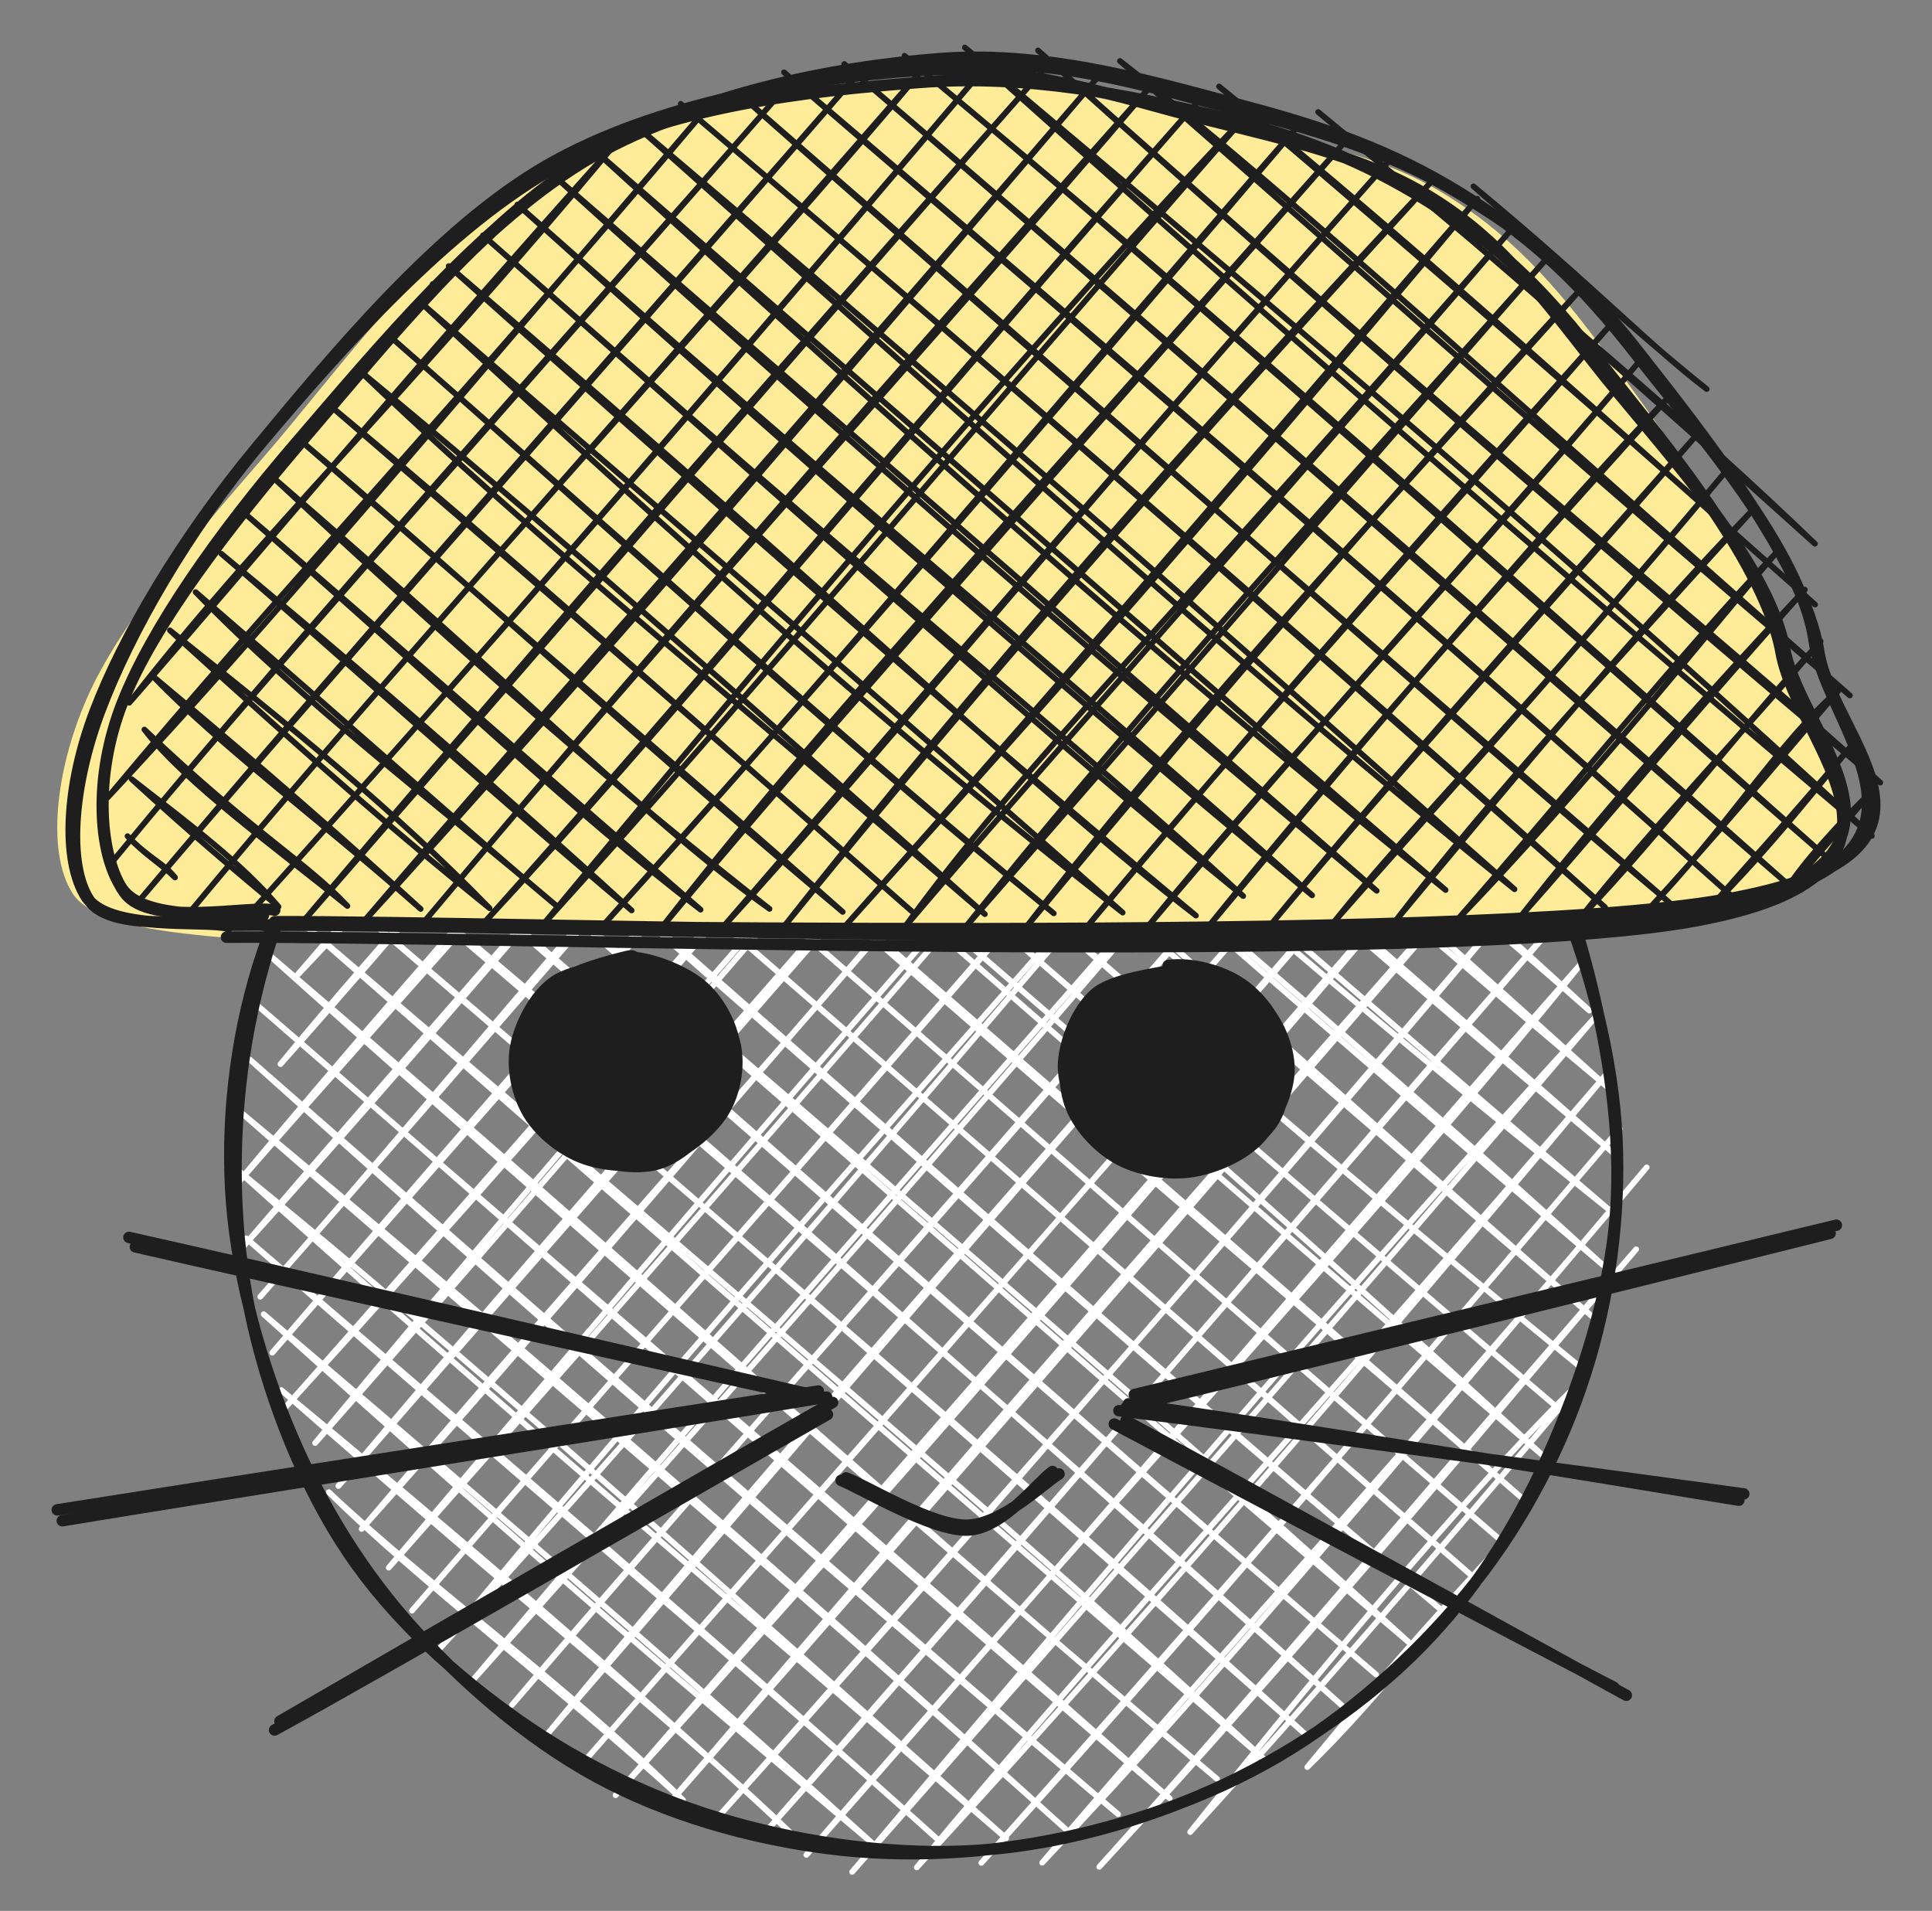 <svg version="1.1" xmlns="http://www.w3.org/2000/svg" viewBox="0 0 337.589 333.924" width="337.589" height="333.924">
  <rect x="0" y="0" width="337.589" height="333.924" fill="#808080" stroke="none"/>
  <!-- svg-source:excalidraw -->
  
  <defs>
    <style class="style-fonts">
      
    </style>
    
  </defs>
  <g stroke-linecap="round" transform="translate(40.645 81.955) rotate(0 120.984 120.984)"><path d="M25.68 47.5 C25.68 47.5, 25.68 47.5, 25.68 47.5 M25.68 47.5 C25.68 47.5, 25.68 47.5, 25.68 47.5 M6.79 81.43 C20.45 67.75, 30.53 54.24, 59.93 20.3 M6.79 81.43 C26.1 57.95, 45.49 36.57, 59.93 20.3 M10.86 88.94 C30.84 67.99, 49.95 45.15, 75.81 14.22 M10.86 88.94 C31.63 64.82, 52.55 40.97, 75.81 14.22 M8.37 104 C26.45 81.97, 46.66 60.43, 95.62 3.62 M8.37 104 C29.66 80.06, 47.5 58.35, 95.62 3.62 M-0.03 125.85 C33.21 87.77, 68.36 49.9, 106.91 2.83 M-0.03 125.85 C38.73 79.16, 80.22 34.18, 106.91 2.83 M2.07 135.63 C30.34 102.58, 59.64 69.39, 117.54 2.8 M2.07 135.63 C31.01 103.67, 59.36 69.91, 117.54 2.8 M4.83 144.65 C37.7 107.51, 68.54 68.32, 128.83 2.01 M4.83 144.65 C44.72 99.39, 83.48 53.71, 128.83 2.01 M6.93 154.43 C38.3 118.38, 68.71 84.98, 138.8 2.73 M6.93 154.43 C55.03 98.14, 105.51 41.24, 138.8 2.73 M9.03 164.2 C43.91 125.84, 79.85 85.3, 147.46 4.96 M9.03 164.2 C59.2 107.28, 109.75 49.44, 147.46 4.96 M14.42 170.21 C54.92 121.23, 99.11 70.66, 155.47 7.95 M14.42 170.21 C51.34 128.57, 87.06 86.14, 155.47 7.95 M18.49 177.72 C58.07 130.58, 101.27 81.78, 163.47 10.93 M18.49 177.72 C67.9 121.04, 117.91 64.65, 163.47 10.93 M22.55 185.23 C57.22 144.29, 95.56 102.02, 172.14 13.16 M22.55 185.23 C60.34 142.95, 96.6 99.39, 172.14 13.16 M27.28 191.99 C81.89 127.13, 136.17 64.22, 180.14 16.14 M27.28 191.99 C69.81 143.94, 112.05 95.58, 180.14 16.14 M31.35 199.5 C72.16 152.18, 114.46 104.89, 186.18 21.39 M31.35 199.5 C65.53 160.17, 99.65 121.18, 186.18 21.39 M36.08 206.26 C98.64 137.52, 156.12 67.37, 192.87 25.89 M36.08 206.26 C72.14 162.5, 108.52 121.26, 192.87 25.89 M42.11 211.51 C78.35 168.29, 114.11 128.26, 198.91 31.13 M42.11 211.51 C96.27 151.09, 148.06 91.38, 198.91 31.13 M48.81 216 C81.06 177.61, 114.76 141.85, 204.95 36.38 M48.81 216 C87.88 170.61, 127.45 126.01, 204.95 36.38 M54.84 221.25 C91.55 176.65, 131.72 131.03, 211.64 40.88 M54.84 221.25 C98.05 171.55, 141.07 120.1, 211.64 40.88 M60.88 226.5 C95.05 187.38, 131.09 147.03, 215.71 48.39 M60.88 226.5 C121.71 156.58, 183.33 87.35, 215.71 48.39 M66.92 231.75 C103.77 191, 143.65 146.14, 220.44 55.15 M66.92 231.75 C105.61 187.02, 145.28 142.15, 220.44 55.15 M75.58 233.98 C133.76 167.79, 190.91 101.78, 224.51 62.66 M75.58 233.98 C124.27 176.75, 174.59 118.94, 224.51 62.66 M83.59 236.96 C114.2 202.85, 144.93 168.45, 228.58 70.17 M83.59 236.96 C136 177.66, 186.56 120.66, 228.58 70.17 M92.25 239.19 C142.16 183.33, 190.54 125.22, 233.3 76.93 M92.25 239.19 C142.91 181.25, 191.88 124.92, 233.3 76.93 M100.26 242.18 C148.26 186.39, 200.62 129.89, 236.06 85.95 M100.26 242.18 C152.95 182.44, 204.6 121.55, 236.06 85.95 M108.26 245.16 C152.76 194.62, 196.66 144.7, 238.16 95.73 M108.26 245.16 C152.56 192.51, 196.65 140.92, 238.16 95.73 M119.55 244.37 C165.18 194.59, 208.07 144.25, 240.26 105.51 M119.55 244.37 C153.15 203.64, 187.76 166.75, 240.26 105.51 M130.83 243.58 C166.1 203.91, 202.79 161.96, 242.36 115.28 M130.83 243.58 C154.98 217.2, 178.78 189.82, 242.36 115.28 M141.46 243.55 C174.73 204.45, 211.38 164.79, 247.09 122.04 M141.46 243.55 C170.34 213.04, 197.17 181.15, 247.09 122.04 M151.44 244.27 C189.76 202.83, 222.8 162.62, 245.25 136.35 M151.44 244.27 C176.13 216.91, 200.64 187.78, 245.25 136.35 M167.32 238.2 C192.51 206.56, 220.1 174.02, 236.86 158.2 M167.32 238.2 C187.56 215.94, 206 194.79, 236.86 158.2 M187.79 226.84 C201.02 214.01, 212.16 198.65, 219.93 189.86 M187.79 226.84 C194.65 218.63, 201.06 210.47, 219.93 189.86 M30.44 201.24 C30.44 201.24, 30.44 201.24, 30.44 201.24 M30.44 201.24 C30.44 201.24, 30.44 201.24, 30.44 201.24 M78.71 232.6 C58.07 212.07, 34.83 195.79, 16.82 178.8 M78.71 232.6 C56.51 212.45, 31.67 193.63, 16.82 178.8 M97.54 238.37 C67.17 210.06, 38.33 185.61, 8.49 160.95 M97.54 238.37 C79.42 220.88, 58.98 205.24, 8.49 160.95 M111.85 240.2 C83.47 216.24, 54.24 191.77, 5.43 147.7 M111.85 240.2 C86.49 217.25, 59.19 193.34, 5.43 147.7 M123.13 239.41 C96.63 215.61, 74.71 196.34, 2.38 134.44 M123.13 239.41 C96.68 215.55, 68.37 192.3, 2.38 134.44 M135.17 239.28 C86.39 195.93, 39.18 153.46, 0.08 121.85 M135.17 239.28 C90.25 200.44, 44.97 162.42, 0.08 121.85 M146.46 238.49 C96.27 193.46, 43.98 149.76, 1.56 112.53 M146.46 238.49 C96.5 193.29, 46.81 150.09, 1.56 112.53 M154.73 235.08 C113.76 199.96, 75.56 166.72, 3.03 103.21 M154.73 235.08 C106.75 194.53, 58.81 153.44, 3.03 103.21 M163.75 232.32 C106.63 181.43, 47.03 131.06, 3.75 93.24 M163.75 232.32 C103.21 180.74, 42.72 126.79, 3.75 93.24 M172.02 228.91 C122.91 187.74, 75.29 143.77, 5.23 83.92 M172.02 228.91 C104.94 171.97, 39.89 115.14, 5.23 83.92 M180.28 225.49 C140.81 188.89, 101.54 155.8, 9.72 77.22 M180.28 225.49 C114.24 168.72, 50.23 112.83, 9.72 77.22 M187.8 221.42 C140.53 178.4, 91.43 136.93, 13.46 69.88 M187.8 221.42 C132.69 172.69, 74.99 122.12, 13.46 69.88 M193.8 216.04 C128.2 158.06, 62.53 98.85, 17.2 62.53 M193.8 216.04 C151.45 177.86, 107.08 139.22, 17.2 62.53 M199.8 210.66 C136.25 156.31, 73.27 99.59, 21.69 55.83 M199.8 210.66 C162.82 178.99, 126 147.28, 21.69 55.83 M205.81 205.28 C167.18 170.07, 128.94 137.05, 25.43 48.48 M205.81 205.28 C147.18 155.54, 89.85 104.33, 25.43 48.48 M211.81 199.9 C144.26 142.55, 80.19 84.59, 30.68 42.44 M211.81 199.9 C163.71 159.31, 116.39 117.78, 30.68 42.44 M217.81 194.52 C155.11 139.99, 88.6 81.84, 36.68 37.06 M217.81 194.52 C148.06 133.44, 77.53 72.64, 36.68 37.06 M221.55 187.17 C172.93 145.27, 124.4 102.47, 41.93 31.02 M221.55 187.17 C172.72 145.33, 125.25 102.99, 41.93 31.02 M225.29 179.82 C182.08 142.33, 136.81 104.49, 47.93 25.64 M225.29 179.82 C180.09 140.09, 135.59 101.61, 47.93 25.64 M229.03 172.47 C174.4 122.01, 115.48 71.03, 53.94 20.26 M229.03 172.47 C168.44 120.68, 108.87 68.26, 53.94 20.26 M232.77 165.12 C175.33 116.04, 118.62 67.07, 60.7 15.54 M232.77 165.12 C165.21 107.59, 100.02 50.37, 60.7 15.54 M236.51 157.77 C183.5 114.47, 129.71 67.94, 69.72 12.78 M236.51 157.77 C179.43 111.16, 124.33 62.47, 69.72 12.78 M237.98 148.45 C197.41 113.23, 158.52 76.93, 77.98 9.37 M237.98 148.45 C193.71 110.58, 149.3 72.39, 77.98 9.37 M239.46 139.13 C190.29 97.36, 145.49 57.85, 86.25 5.95 M239.46 139.13 C203.38 106.1, 164.7 73.6, 86.25 5.95 M240.18 129.16 C197.31 94.82, 154.39 58.66, 94.52 2.54 M240.18 129.16 C201.68 96.18, 161.39 61.63, 94.52 2.54 M241.65 119.84 C197.92 83.14, 157.32 47.8, 105.81 1.75 M241.65 119.84 C213.4 94.86, 183.79 69.13, 105.81 1.75 M240.11 107.9 C203.01 76.91, 164.43 42.53, 117.09 0.96 M240.11 107.9 C196.27 68.13, 154.03 31.54, 117.09 0.96 M237.06 94.64 C212.68 73.05, 186.11 52.21, 129.13 0.83 M237.06 94.64 C205.8 65.71, 171.82 36.8, 129.13 0.83 M234 81.39 C200.72 50.99, 165.32 20.96, 144.19 3.32 M234 81.39 C203.96 53.21, 171.06 27.64, 144.19 3.32 M226.42 64.2 C208.76 51.87, 191.82 36.33, 163.78 9.75 M226.42 64.2 C205.61 45.22, 183.29 26.67, 163.78 9.75" stroke="#ffffff" stroke-width="1" fill="none"></path><path d="M178.01 14.21 C190.68 18.69, 202.34 30.68, 211.4 40.92 C220.45 51.17, 227.27 63.02, 232.35 75.68 C237.43 88.33, 241.21 103.13, 241.88 116.87 C242.56 130.6, 240.55 145.14, 236.41 158.1 C232.28 171.06, 225.68 183.68, 217.09 194.62 C208.49 205.56, 196.8 216.31, 184.86 223.72 C172.92 231.14, 158.92 236.21, 145.44 239.1 C131.96 241.99, 117.59 242.82, 103.96 241.07 C90.33 239.32, 75.92 235.26, 63.66 228.61 C51.4 221.97, 39.46 211.57, 30.41 201.22 C21.37 190.86, 14.5 179.09, 9.37 166.48 C4.25 153.87, 0.35 139.23, -0.35 125.57 C-1.05 111.9, 0.82 97.53, 5.19 84.5 C9.55 71.46, 17.26 58.52, 25.82 47.35 C34.38 36.18, 45.01 24.9, 56.54 17.48 C68.07 10.05, 81.57 5.52, 95 2.8 C108.42 0.07, 122.2 -1.44, 137.1 1.15 C152.01 3.75, 175.57 14.33, 184.43 18.36 C193.3 22.39, 191.08 23.7, 190.27 25.34 M72.37 9.72 C83.34 2.95, 97.81 1.98, 111.21 0.89 C124.61 -0.19, 139.12 -0.58, 152.78 3.19 C166.44 6.96, 181.54 15.1, 193.17 23.54 C204.81 31.97, 215.18 42.59, 222.59 53.81 C230 65.03, 234.5 77.7, 237.63 90.86 C240.77 104.02, 242.93 118.72, 241.41 132.77 C239.9 146.82, 234.46 162.68, 228.55 175.14 C222.63 187.6, 215.48 198.25, 205.92 207.53 C196.36 216.81, 183.82 225.15, 171.21 230.8 C158.6 236.44, 144.25 240.44, 130.28 241.39 C116.31 242.33, 100.72 240.22, 87.38 236.45 C74.04 232.68, 61.43 226.6, 50.24 218.78 C39.05 210.95, 28.03 201.03, 20.25 189.51 C12.47 177.99, 6.7 163.34, 3.56 149.67 C0.42 136, -0.1 121.15, 1.41 107.47 C2.92 93.79, 6.81 79.62, 12.6 67.59 C18.39 55.56, 26.38 44.61, 36.14 35.28 C45.91 25.95, 65.32 15.3, 71.18 11.62 C77.03 7.94, 70.15 11.41, 71.26 13.19" stroke="#1e1e1e" stroke-width="2" fill="none"></path></g><g stroke-linecap="round" transform="translate(90.05 167.879) rotate(0 19.258 17.936)"><path d="M19.97 0.26 C23.91 0.2, 28.72 2.15, 31.73 4.66 C34.75 7.17, 37.4 11.59, 38.06 15.32 C38.72 19.04, 37.83 23.72, 35.7 26.99 C33.57 30.27, 29.17 33.7, 25.28 34.96 C21.39 36.21, 16.11 35.91, 12.34 34.52 C8.57 33.13, 4.72 29.93, 2.68 26.65 C0.64 23.36, -0.58 18.56, 0.09 14.81 C0.77 11.07, 3.46 6.67, 6.76 4.17 C10.05 1.66, 17.51 0.44, 19.87 -0.21 C22.24 -0.86, 20.85 -0.01, 20.92 0.25 M21.14 -0.3 C25.01 -0.3, 30.06 2.37, 33.01 5.2 C35.96 8.02, 38.56 12.8, 38.82 16.64 C39.08 20.47, 36.91 25.12, 34.59 28.23 C32.27 31.35, 28.74 34.22, 24.89 35.34 C21.04 36.46, 15.41 36.64, 11.5 34.93 C7.59 33.21, 3.2 28.7, 1.43 25.05 C-0.34 21.39, -0.31 16.53, 0.89 13.02 C2.08 9.5, 5.18 6.04, 8.59 3.95 C12 1.85, 19.35 0.92, 21.32 0.45 C23.29 -0.02, 20.44 0.8, 20.4 1.12" stroke="none" stroke-width="0" fill="#1e1e1e"></path><path d="M19.08 0.01 C22.96 -0.24, 28.58 1.91, 31.81 4.39 C35.03 6.87, 37.71 11.19, 38.44 14.9 C39.18 18.61, 38.36 23.33, 36.2 26.67 C34.04 30.01, 29.53 33.61, 25.51 34.93 C21.49 36.26, 15.96 35.95, 12.1 34.6 C8.25 33.26, 4.38 30.12, 2.37 26.86 C0.37 23.59, -0.66 18.87, 0.07 15.01 C0.79 11.15, 3.26 6.18, 6.73 3.7 C10.19 1.22, 18.43 0.63, 20.89 0.13 C23.34 -0.37, 21.59 0.32, 21.46 0.68 M19.4 -0.61 C23.24 -0.73, 29.21 1.59, 32.37 4.16 C35.52 6.74, 37.83 11.07, 38.33 14.85 C38.83 18.62, 37.57 23.37, 35.34 26.81 C33.11 30.25, 28.94 34.31, 24.95 35.49 C20.96 36.67, 15.19 35.53, 11.4 33.88 C7.62 32.24, 4.02 28.98, 2.26 25.61 C0.49 22.24, 0.05 17.27, 0.83 13.67 C1.61 10.07, 3.84 6.41, 6.94 4.01 C10.03 1.61, 17.1 -0.15, 19.39 -0.71 C21.68 -1.27, 20.45 0.17, 20.67 0.64" stroke="#1e1e1e" stroke-width="2" fill="none"></path></g><g stroke-linecap="round" transform="translate(186.339 169.2) rotate(0 19.258 17.936)"><path d="M15.15 0.67 C18.83 -0.31, 24.46 0.6, 28.1 2.34 C31.75 4.07, 35.5 7.55, 37.03 11.09 C38.56 14.63, 38.55 19.93, 37.27 23.57 C36 27.22, 32.79 30.96, 29.38 32.98 C25.97 35, 20.92 36.14, 16.8 35.67 C12.68 35.2, 7.54 33.01, 4.68 30.18 C1.83 27.35, -0.21 22.61, -0.33 18.69 C-0.46 14.76, 1.16 9.74, 3.92 6.65 C6.69 3.56, 14.09 1.23, 16.24 0.14 C18.39 -0.95, 16.8 -0.29, 16.82 0.1 M21.91 0.23 C25.82 0.59, 31.07 3.36, 33.74 6.19 C36.41 9.01, 37.69 13.41, 37.91 17.19 C38.13 20.97, 37.41 25.72, 35.06 28.87 C32.7 32.01, 27.93 35.32, 23.76 36.05 C19.59 36.78, 13.7 35.18, 10.04 33.25 C6.38 31.31, 3.26 27.78, 1.82 24.45 C0.39 21.12, 0.15 16.8, 1.41 13.27 C2.67 9.74, 6.07 5.37, 9.39 3.29 C12.71 1.22, 19.22 1.23, 21.34 0.84 C23.46 0.45, 22.11 0.82, 22.11 0.97" stroke="none" stroke-width="0" fill="#1e1e1e"></path><path d="M23.51 0.5 C27.49 1.06, 32.22 3.97, 34.78 6.95 C37.34 9.93, 39.12 14.51, 38.87 18.38 C38.62 22.26, 36.2 27.32, 33.27 30.19 C30.35 33.06, 25.42 35.12, 21.33 35.62 C17.24 36.11, 12.19 35.15, 8.74 33.15 C5.28 31.16, 1.86 27.4, 0.6 23.65 C-0.66 19.89, -0.52 14.22, 1.17 10.63 C2.86 7.03, 6.88 3.7, 10.73 2.07 C14.58 0.44, 21.9 0.91, 24.26 0.85 C26.63 0.79, 24.96 1.4, 24.93 1.73 M17.79 -0.48 C21.79 -1.02, 27.04 0.38, 30.36 2.57 C33.69 4.75, 36.69 8.72, 37.72 12.64 C38.75 16.55, 38.37 22.56, 36.55 26.05 C34.74 29.54, 30.52 32.17, 26.81 33.6 C23.09 35.03, 18.09 35.59, 14.25 34.61 C10.42 33.64, 6.26 30.75, 3.8 27.74 C1.34 24.74, -0.7 20.46, -0.5 16.58 C-0.3 12.7, 1.89 7.17, 5.02 4.46 C8.15 1.76, 16.05 0.95, 18.28 0.33 C20.52 -0.3, 18.54 0.53, 18.41 0.73" stroke="#1e1e1e" stroke-width="2" fill="none"></path></g><g stroke-linecap="round"><g transform="translate(144.424 246.043) rotate(0 -47.767 27.376)"><path d="M1.07 -0.97 C-14.86 8.05, -79.43 45.38, -95.51 54.74 M0.17 1.14 C-15.92 10.31, -80.41 47.61, -96.45 56.27" stroke="#1e1e1e" stroke-width="2" fill="none"></path></g></g><mask></mask><g stroke-linecap="round"><g transform="translate(144.424 244.154) rotate(0 -66.836 10.573)"><path d="M0.02 -0.01 C-22.42 3.75, -111.21 17.91, -133.54 21.59 M-1.43 -1.07 C-24.11 2.41, -112.17 16.15, -134.42 19.69" stroke="#1e1e1e" stroke-width="2" fill="none"></path></g></g><mask></mask><g stroke-linecap="round"><g transform="translate(141.781 243.777) rotate(0 -58.906 -13.405)"><path d="M0.13 0.44 C-19.56 -3.87, -98.31 -21.31, -118.13 -25.89 M-1.26 -0.37 C-21.14 -5.01, -100.05 -23.28, -119.25 -27.54" stroke="#1e1e1e" stroke-width="2" fill="none"></path></g></g><mask></mask><g stroke-linecap="round"><g transform="translate(195.023 247.931) rotate(0 43.991 23.6)"><path d="M-0.32 0.92 C14.15 8.66, 72.22 39.35, 86.97 46.92 M1.71 0.35 C16.54 8.24, 74.85 40.49, 89.15 48.31" stroke="#1e1e1e" stroke-width="2" fill="none"></path></g></g><mask></mask><g stroke-linecap="round"><g transform="translate(196.534 246.798) rotate(0 53.997 7.552)"><path d="M-1.02 -0.28 C17.07 1.94, 90.04 11.74, 108.16 14.26 M0.65 -1.48 C18.62 0.8, 89.61 12.43, 107.3 15.36" stroke="#1e1e1e" stroke-width="2" fill="none"></path></g></g><mask></mask><g stroke-linecap="round"><g transform="translate(198.044 244.532) rotate(0 61.549 -15.104)"><path d="M0.17 -0.84 C20.81 -5.87, 102.29 -25.43, 122.83 -30.43 M-1.2 1.33 C19.34 -3.49, 101.07 -23.82, 121.74 -29.01" stroke="#1e1e1e" stroke-width="2" fill="none"></path></g></g><mask></mask><g stroke-linecap="round"><g transform="translate(42.221 162.604) rotate(0 120.83 -74.896)" fill-rule="evenodd"><path d="M-3.98 -0.98 C38.18 -1.66, 207.29 3.5, 252.89 -3.98 C298.49 -11.47, 271.87 -29.95, 269.61 -45.88 C267.36 -61.81, 249.43 -85.66, 239.37 -99.55 C229.31 -113.45, 221.03 -122.28, 209.28 -129.24 C197.53 -136.2, 183.94 -138.2, 168.84 -141.31 C153.75 -144.41, 138.07 -149.36, 118.71 -147.87 C99.36 -146.39, 71.88 -143.29, 52.72 -132.41 C33.55 -121.53, 17.03 -97.92, 3.73 -82.6 C-9.57 -67.29, -21.53 -53.18, -27.07 -40.5 C-32.62 -27.81, -34.05 -13.51, -29.54 -6.49 C-25.02 0.54, -4.73 0.68, 0.02 1.66" stroke="none" stroke-width="0" fill="#ffec99" fill-rule="evenodd"></path><path d="M-1.46 -0.95 C41.15 -1.47, 209.03 4.91, 254.21 -3.14 C299.39 -11.18, 272.59 -33.25, 269.61 -49.24 C266.64 -65.23, 246.57 -86, 236.36 -99.1 C226.14 -112.19, 219.62 -120.71, 208.33 -127.8 C197.05 -134.9, 183.73 -137.93, 168.62 -141.67 C153.5 -145.41, 136.85 -151.58, 117.64 -150.26 C98.44 -148.94, 72.59 -144.74, 53.39 -133.74 C34.2 -122.74, 15.66 -100.17, 2.49 -84.25 C-10.69 -68.32, -20.69 -51.24, -25.64 -38.2 C-30.59 -25.15, -31.1 -12.21, -27.2 -5.97 C-23.31 0.27, -6.46 -1.89, -2.28 -0.73 M-2.65 1.17 C39.85 0.84, 208.6 6.64, 253.87 -1.64 C299.15 -9.92, 271.99 -31.92, 269.01 -48.5 C266.04 -65.08, 246.32 -87.95, 236 -101.12 C225.69 -114.29, 218.16 -120.61, 207.13 -127.5 C196.1 -134.39, 184.62 -139.01, 169.84 -142.46 C155.05 -145.91, 137.48 -149.66, 118.41 -148.19 C99.34 -146.73, 74.52 -144.09, 55.42 -133.68 C36.33 -123.27, 17.2 -101.57, 3.85 -85.73 C-9.51 -69.89, -19.61 -52.04, -24.69 -38.64 C-29.78 -25.24, -30.74 -11.49, -26.66 -5.31 C-22.58 0.87, -4.31 -2.54, -0.2 -1.54" stroke="#1e1e1e" stroke-width="2" fill="none"></path></g></g><mask></mask><g stroke-linecap="round"><g transform="translate(46.562 160.867) rotate(0 122.797 -74.896)" fill-rule="evenodd"><path d="M29.04 -111.23 C29.04 -111.23, 29.04 -111.23, 29.04 -111.23 M29.04 -111.23 C29.04 -111.23, 29.04 -111.23, 29.04 -111.23 M-23.97 -38.06 C-1.99 -66.45, 24.43 -91.73, 61.32 -136.17 M-23.97 -38.06 C-1.7 -63.56, 19.91 -89.97, 61.32 -136.17 M-27.77 -21.49 C0.65 -51.85, 27.8 -84.53, 77.2 -142.25 M-27.77 -21.49 C2.02 -57.25, 34.97 -92.02, 77.2 -142.25 M-26.98 -10.21 C10.11 -55.3, 50.77 -99.82, 91.11 -146.05 M-26.98 -10.21 C-0.92 -41.91, 26.26 -71.73, 91.11 -146.05 M-22.26 -3.45 C13.64 -46.19, 53.74 -90.95, 103.05 -147.6 M-22.26 -3.45 C12.03 -43.84, 45.9 -81.48, 103.05 -147.6 M-13.6 -1.22 C34.06 -58.5, 84.27 -112.27, 114.99 -149.14 M-13.6 -1.22 C14.74 -35.5, 44.73 -68.58, 114.99 -149.14 M-4.28 0.26 C27.53 -35.16, 57.06 -68.53, 125.62 -149.18 M-4.28 0.26 C30.67 -38.69, 66.55 -79.28, 125.62 -149.18 M5.7 0.98 C34.3 -32.83, 61.29 -64.5, 135.6 -148.46 M5.7 0.98 C59.41 -60.72, 110.44 -120.01, 135.6 -148.46 M16.33 0.94 C59.3 -46.22, 100.14 -94.29, 145.57 -147.74 M16.33 0.94 C50.44 -39, 85.82 -77.97, 145.57 -147.74 M26.96 0.91 C70.7 -51.32, 115.25 -99.63, 154.23 -145.51 M26.96 0.91 C55.1 -32.56, 82.45 -64.76, 154.23 -145.51 M37.59 0.87 C69.99 -34.1, 101.42 -72.77, 162.89 -143.28 M37.59 0.87 C75.89 -41.88, 111.88 -85.5, 162.89 -143.28 M48.22 0.84 C92.97 -53.24, 139 -107.13, 171.56 -141.05 M48.22 0.84 C86.21 -41.11, 122.2 -84.76, 171.56 -141.05 M58.85 0.8 C97.34 -41.5, 136.42 -88.63, 180.22 -138.82 M58.85 0.8 C86.39 -29.95, 113.34 -60.05, 180.22 -138.82 M68.82 1.52 C92.97 -29.57, 119.42 -58.29, 188.88 -136.59 M68.82 1.52 C93.37 -28.09, 120.92 -58.78, 188.88 -136.59 M79.45 1.49 C106.63 -28.19, 131.48 -59.73, 196.89 -133.6 M79.45 1.49 C117.76 -42.83, 155.26 -86.82, 196.89 -133.6 M90.08 1.46 C123.83 -41.48, 161.42 -84.23, 204.23 -129.86 M90.08 1.46 C116.81 -31.4, 145.48 -65.51, 204.23 -129.86 M100.71 1.42 C131.31 -32.66, 160.33 -64.77, 211.58 -126.13 M100.71 1.42 C142.56 -45.55, 183.21 -93.71, 211.58 -126.13 M111.34 1.39 C131.85 -27.01, 156.55 -50.66, 218.28 -121.63 M111.34 1.39 C137.72 -29.64, 163.82 -58.16, 218.28 -121.63 M121.97 1.35 C161.18 -43.58, 199.43 -87.92, 224.32 -116.38 M121.97 1.35 C155.32 -40.44, 191.58 -79.6, 224.32 -116.38 M132.6 1.32 C163.44 -38.58, 196.75 -73.39, 229.7 -110.38 M132.6 1.32 C168.26 -41.7, 204.99 -83.98, 229.7 -110.38 M142.57 2.04 C168.1 -28.93, 193.45 -56.39, 235.08 -104.38 M142.57 2.04 C166.48 -26.42, 190.79 -54.84, 235.08 -104.38 M153.21 2 C176.38 -26.59, 201.87 -52.63, 240.46 -98.37 M153.21 2 C185.12 -35.88, 219.58 -73.74, 240.46 -98.37 M163.84 1.97 C188.59 -28.79, 214.95 -57.95, 245.84 -92.37 M163.84 1.97 C195.66 -36.12, 226.61 -72.53, 245.84 -92.37 M175.12 1.18 C193.77 -21.65, 214.01 -44.44, 250.57 -85.61 M175.12 1.18 C197.45 -25.75, 219.8 -50.05, 250.57 -85.61 M186.41 0.39 C200.89 -17.77, 219.46 -35.6, 255.29 -78.85 M186.41 0.39 C202.78 -18.27, 219.85 -36.68, 255.29 -78.85 M197.04 0.36 C214.61 -22.55, 235.69 -45.11, 260.02 -72.1 M197.04 0.36 C218.73 -25.7, 239.03 -50.34, 260.02 -72.1 M207.67 0.32 C230.85 -23.65, 252.35 -51.02, 264.09 -64.58 M207.67 0.32 C227.16 -21.89, 246.67 -46.27, 264.09 -64.58 M218.95 -0.47 C230.18 -14.72, 243.71 -31, 268.81 -57.83 M218.95 -0.47 C232.23 -15.41, 243.75 -29.63, 268.81 -57.83 M229.58 -0.5 C243.5 -14.9, 257.78 -33.97, 271.57 -48.8 M229.58 -0.5 C242.62 -16.81, 257.24 -31.87, 271.57 -48.8 M240.87 -1.29 C254.82 -15.65, 264.42 -31.48, 274.99 -40.54 M240.87 -1.29 C252.89 -14.36, 263.67 -27.16, 274.99 -40.54 M252.16 -2.08 C256.95 -7.8, 265.07 -16.47, 277.74 -31.51 M252.16 -2.08 C262.88 -12.8, 271.93 -24.53, 277.74 -31.51 M265.41 -5.13 C268 -9.55, 274.84 -17.12, 281.16 -23.25 M265.41 -5.13 C270.83 -10.96, 277.34 -18.96, 281.16 -23.25 M-25.75 -5.43 C-25.75 -5.43, -25.75 -5.43, -25.75 -5.43 M-25.75 -5.43 C-25.75 -5.43, -25.75 -5.43, -25.75 -5.43 M-15.98 -7.53 C-18 -10.07, -20.42 -10.76, -24.28 -14.75 M-15.98 -7.53 C-18.67 -10.14, -21.16 -11.43, -24.28 -14.75 M2.1 -2.42 C-4.36 -10.03, -12.85 -16.39, -23.56 -24.72 M2.1 -2.42 C-5.26 -8.56, -13.18 -15.17, -23.56 -24.72 M14.14 -2.55 C2.24 -12.27, -14.16 -24, -21.33 -33.38 M14.14 -2.55 C6.86 -10.32, -2.24 -15.23, -21.33 -33.38 M26.94 -2.03 C10.56 -16.58, -8.26 -30.62, -19.85 -42.7 M26.94 -2.03 C13.76 -14, 0.6 -25.64, -19.85 -42.7 M38.98 -2.16 C21.95 -19.67, 3.87 -34.16, -16.87 -50.71 M38.98 -2.16 C23.78 -14.44, 9.5 -26.67, -16.87 -50.71 M51.02 -2.29 C29.72 -20.51, 6.55 -37.85, -12.38 -57.4 M51.02 -2.29 C36.13 -14.71, 20.91 -28.69, -12.38 -57.4 M63.81 -1.77 C35.58 -25.49, 10.41 -48.48, -7.88 -64.1 M63.81 -1.77 C36.47 -26.81, 9.36 -49.8, -7.88 -64.1 M75.86 -1.9 C53.24 -19.21, 32.65 -39.21, -3.39 -70.79 M75.86 -1.9 C46.64 -27.3, 15.37 -54.69, -3.39 -70.79 M87.9 -2.04 C67.15 -16.87, 48.07 -36.93, 1.1 -77.48 M87.9 -2.04 C62.03 -22.34, 36.41 -44.58, 1.1 -77.48 M100.69 -1.51 C64.32 -31.98, 32.04 -61.85, 5.6 -84.18 M100.69 -1.51 C82.04 -18.12, 62.64 -34.53, 5.6 -84.18 M112.73 -1.65 C88.43 -23.09, 67.31 -41.5, 10.85 -90.21 M112.73 -1.65 C75.86 -33.87, 40.46 -65.63, 10.85 -90.21 M125.53 -1.12 C85.49 -35.63, 47.35 -66.17, 16.1 -96.25 M125.53 -1.12 C85.1 -37.43, 45.04 -72.37, 16.1 -96.25 M137.57 -1.26 C95.54 -35.34, 54.89 -73.02, 21.34 -102.29 M137.57 -1.26 C102.55 -30.03, 66.99 -62.37, 21.34 -102.29 M149.61 -1.39 C111.01 -31.46, 75.53 -63, 26.59 -108.33 M149.61 -1.39 C106.5 -39.64, 61.25 -78.15, 26.59 -108.33 M162.41 -0.87 C133.03 -23.49, 107.88 -49.41, 31.84 -114.37 M162.41 -0.87 C119.49 -36.57, 77.57 -73.56, 31.84 -114.37 M170.67 -4.28 C141.36 -31.3, 110.27 -55.67, 37.84 -119.75 M170.67 -4.28 C135.05 -33.29, 101.52 -63.47, 37.84 -119.75 M182.71 -4.41 C145.14 -38.28, 102.78 -72.84, 43.85 -125.13 M182.71 -4.41 C133.26 -45.35, 86.26 -86.98, 43.85 -125.13 M194 -5.2 C150.28 -41.48, 105.11 -80.44, 49.85 -130.51 M194 -5.2 C138.21 -54.02, 83.88 -100.95, 49.85 -130.51 M206.04 -5.34 C163.43 -39.51, 123.58 -74.18, 56.61 -135.24 M206.04 -5.34 C173.97 -32.86, 144.25 -59.11, 56.61 -135.24 M218.08 -5.47 C183.79 -33.01, 150.58 -62.16, 64.88 -138.65 M218.08 -5.47 C184.04 -35.4, 150.13 -66.46, 64.88 -138.65 M233.9 -2.32 C185.23 -46.24, 134.14 -90.19, 72.39 -142.72 M233.9 -2.32 C195.45 -36.13, 158.01 -69.86, 72.39 -142.72 M245.18 -3.11 C210.37 -32.43, 172.25 -66.56, 82.16 -144.82 M245.18 -3.11 C194.54 -47.31, 141.9 -91.96, 82.16 -144.82 M255.71 -4.56 C192.75 -60.9, 125.64 -117.74, 90.43 -148.23 M255.71 -4.56 C207.65 -47.87, 161.02 -88.1, 90.43 -148.23 M265.49 -6.66 C220.81 -45.11, 176.65 -84.51, 100.96 -149.68 M265.49 -6.66 C203.74 -61.53, 139.79 -116.4, 100.96 -149.68 M273 -10.73 C216.62 -59.68, 163.85 -107.66, 111.49 -151.12 M273 -10.73 C220.91 -57.01, 170.46 -102.16, 111.49 -151.12 M280.52 -14.8 C230.51 -61.05, 181.87 -102.3, 122.03 -152.57 M280.52 -14.8 C221.66 -64.5, 164.1 -114.82, 122.03 -152.57 M281.99 -24.11 C252.1 -51.46, 218.53 -77.28, 134.82 -152.05 M281.99 -24.11 C222.24 -74.26, 165.36 -124.57, 134.82 -152.05 M276.67 -39.34 C226.06 -83.76, 178.22 -127.58, 149.13 -150.21 M276.67 -39.34 C224.59 -83.49, 174.66 -128.17, 149.13 -150.21 M270.6 -55.22 C236.27 -85.38, 202 -117.07, 166.45 -145.75 M270.6 -55.22 C240.4 -82.12, 208.78 -109.84, 166.45 -145.75 M270.57 -65.85 C242.3 -91.29, 215.21 -115.54, 183.77 -141.29 M270.57 -65.85 C249.21 -86.38, 227.04 -105.2, 183.77 -141.29 M251.66 -92.88 C241.32 -100.76, 232.91 -110.03, 210.91 -128.3 M251.66 -92.88 C238.36 -103.56, 227.29 -114.04, 210.91 -128.3" stroke="#1e1e1e" stroke-width="1" fill="none"></path><path d="M-0.51 0.82 C41.75 0.39, 209.33 4.31, 254.62 -3.66 C299.91 -11.64, 273.76 -31.02, 271.23 -47.04 C268.69 -63.06, 249.85 -86.48, 239.43 -99.79 C229 -113.1, 220.14 -119.94, 208.67 -126.88 C197.21 -133.82, 185.37 -137.65, 170.66 -141.41 C155.94 -145.17, 139.29 -150.78, 120.37 -149.47 C101.44 -148.16, 76.29 -144.53, 57.1 -133.55 C37.91 -122.56, 18.94 -99.48, 5.22 -83.56 C-8.5 -67.63, -20.13 -50.97, -25.21 -37.99 C-30.29 -25, -29.39 -11.83, -25.27 -5.65 C-21.16 0.53, -4.75 -1.66, -0.53 -0.92 M1.42 0.2 C43.4 0.02, 208.64 5.72, 253.48 -2.44 C298.31 -10.61, 272.75 -32.79, 270.45 -48.81 C268.14 -64.82, 249.68 -85.63, 239.66 -98.51 C229.63 -111.4, 221.56 -118.84, 210.27 -126.1 C198.98 -133.35, 187.32 -137.97, 171.92 -142.06 C156.51 -146.15, 137.12 -152.09, 117.87 -150.64 C98.61 -149.2, 74.86 -144.38, 56.38 -133.39 C37.9 -122.39, 20.56 -100.52, 6.98 -84.67 C-6.59 -68.83, -19.78 -51.63, -25.07 -38.32 C-30.36 -25.02, -29.17 -10.9, -24.75 -4.82 C-20.33 1.27, -2.74 -2.79, 1.44 -1.82" stroke="#1e1e1e" stroke-width="2" fill="none"></path></g></g><mask></mask><g stroke-linecap="round"><g transform="translate(147.2 258.628) rotate(0 18.519 3.674)"><path d="M-0.23 0.07 C3.35 1.52, 15.78 9.01, 21.94 8.75 C28.09 8.49, 34.2 0.22, 36.71 -1.49 M0.65 -0.37 C4.16 0.92, 15.55 8.01, 21.75 7.9 C27.95 7.79, 35.3 0.46, 37.85 -1.05" stroke="#1e1e1e" stroke-width="2" fill="none"></path></g></g><mask></mask></svg>